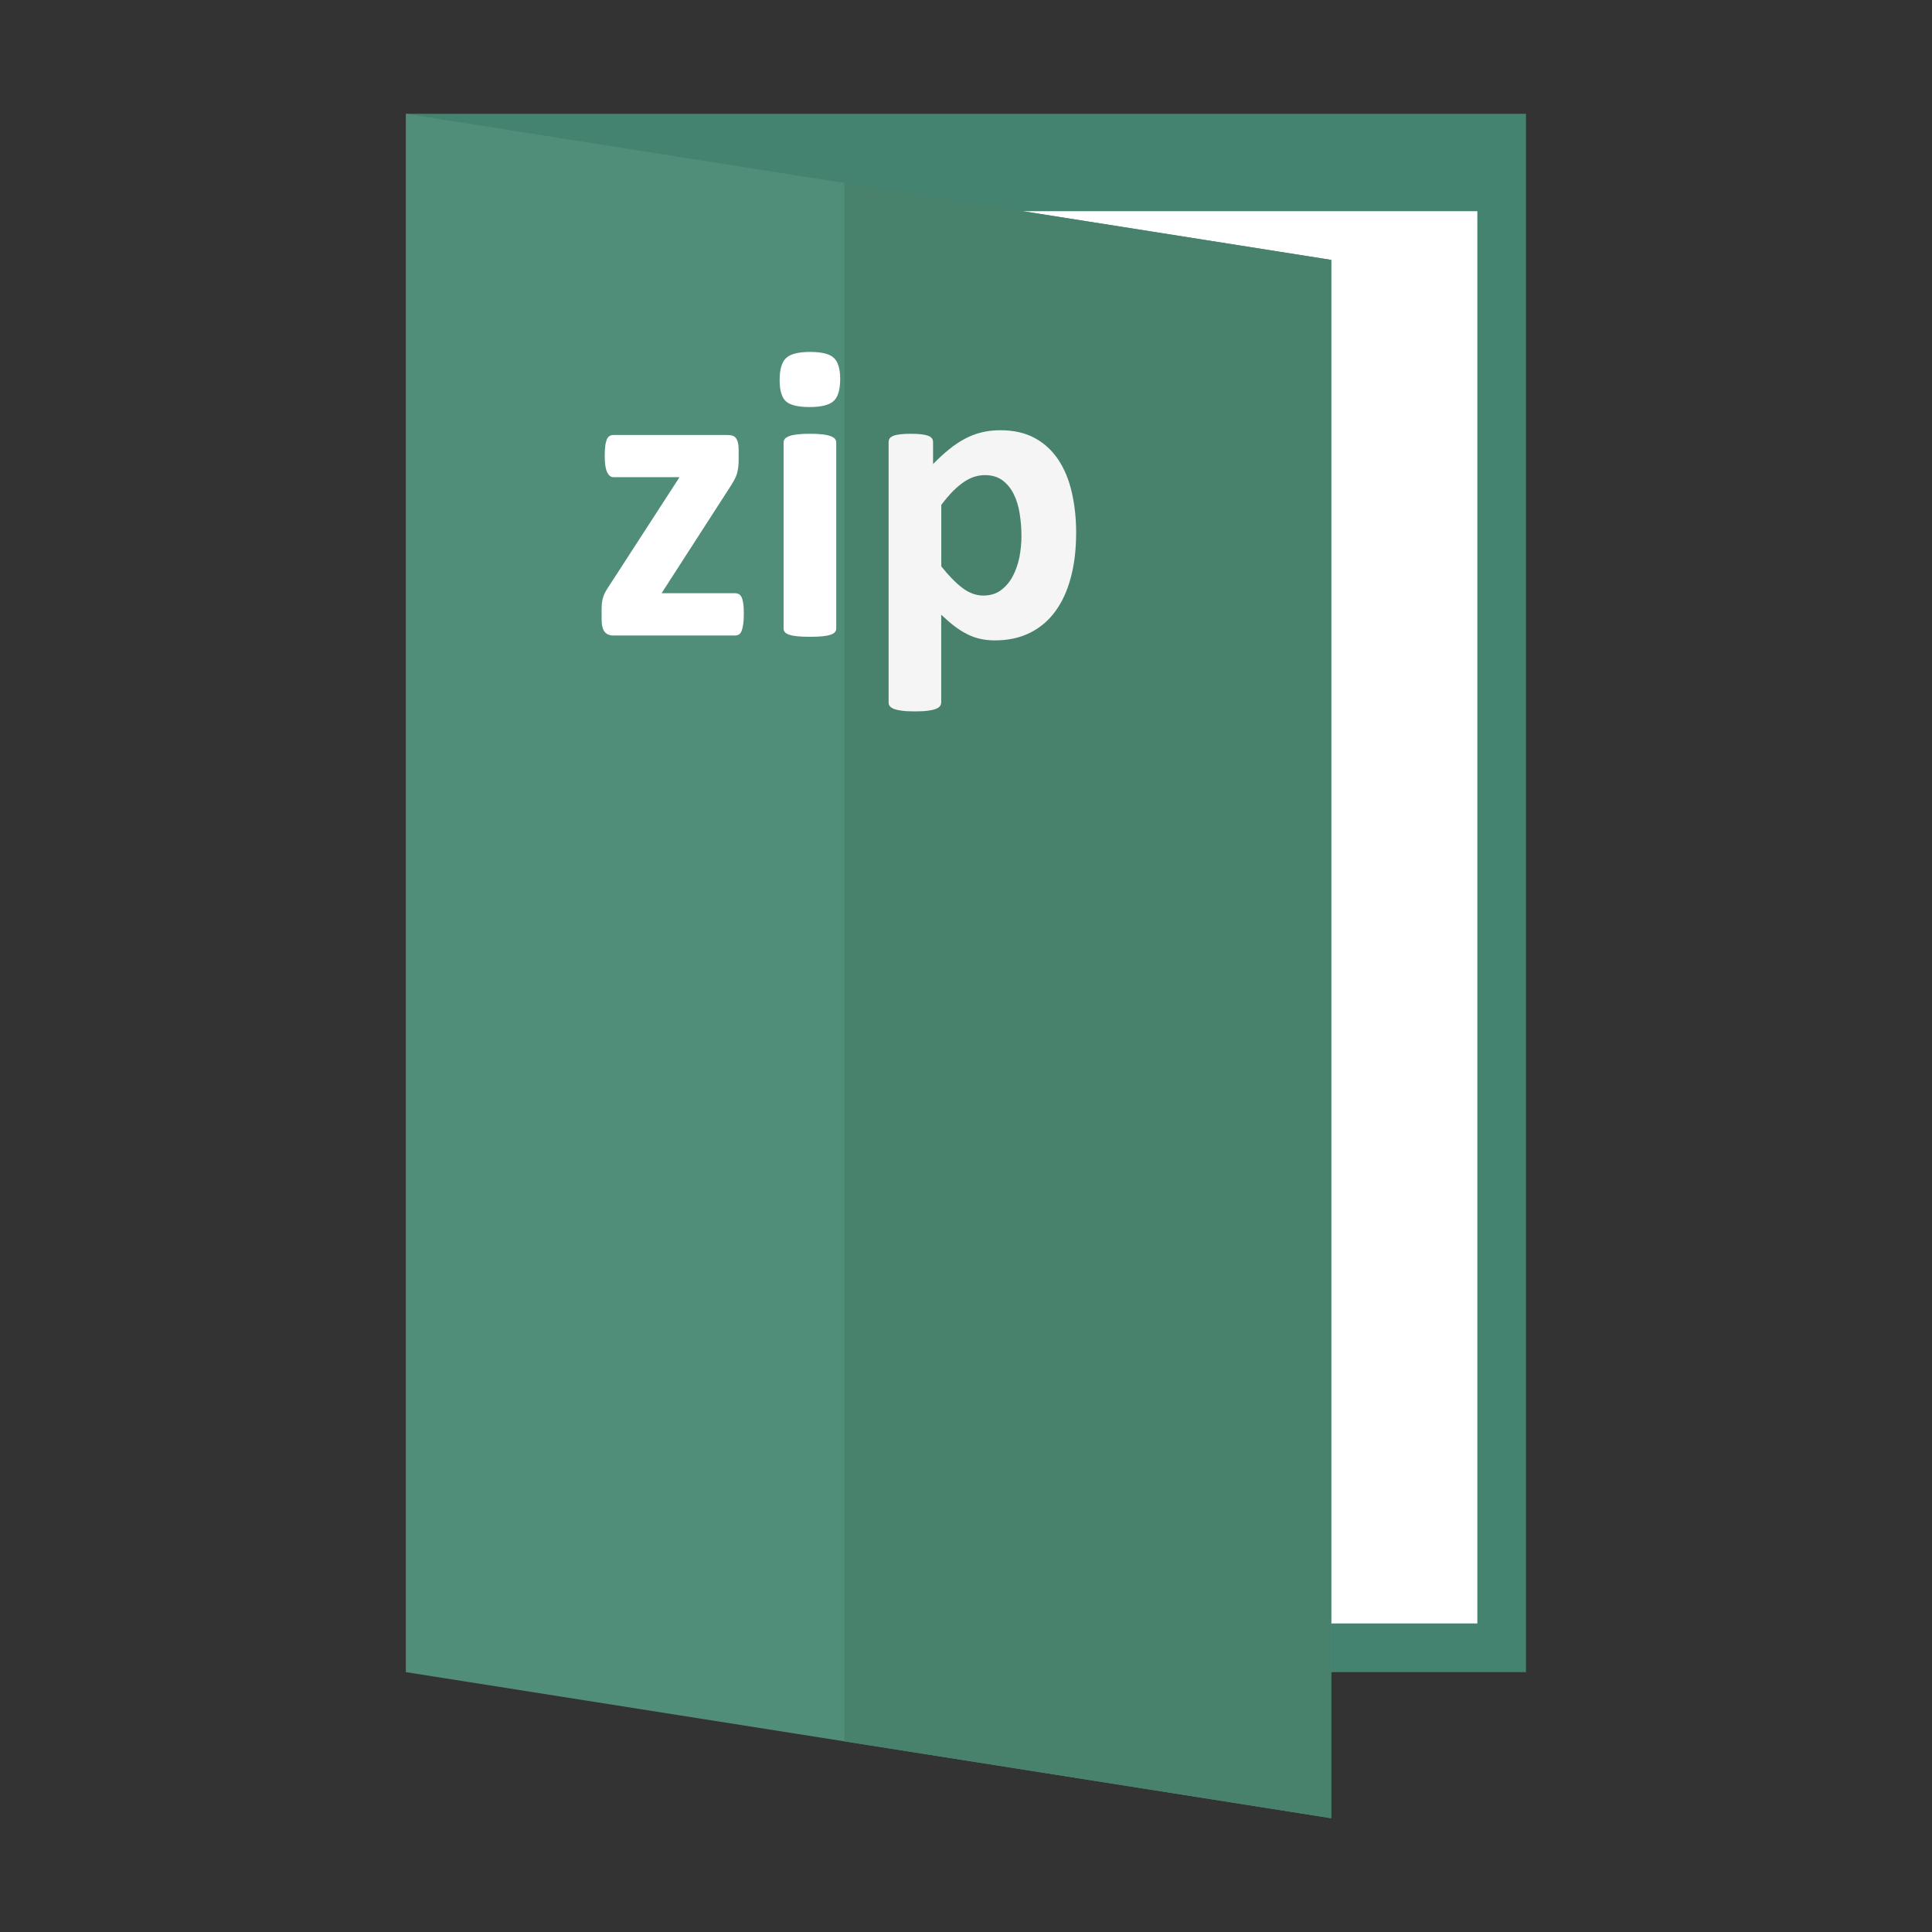<?xml version="1.0" encoding="utf-8"?>
<!-- Generator: Adobe Illustrator 16.0.0, SVG Export Plug-In . SVG Version: 6.00 Build 0)  -->
<!DOCTYPE svg PUBLIC "-//W3C//DTD SVG 1.1//EN" "http://www.w3.org/Graphics/SVG/1.1/DTD/svg11.dtd">
<svg version="1.1" id="Ebene_1" xmlns="http://www.w3.org/2000/svg" xmlns:xlink="http://www.w3.org/1999/xlink" x="0px" y="0px"
	 width="100px" height="100px" viewBox="0 0 100 100" enable-background="new 0 0 100 100" xml:space="preserve">
<rect x="0" y="0" width="100" height="100" fill="#333333" stroke="none"/>
<g>
	<g>
		<rect x="21.013" y="5.89" fill="#43836F" width="57.973" height="80.659"/>
		<rect x="23.534" y="10.931" fill="#FFFFFF" width="52.933" height="73.098"/>
		<polygon fill="#518E7A" points="68.904,94.11 21.013,86.549 21.013,5.89 68.904,13.452 		"/>
	</g>
	<polygon fill="#48826D" points="68.904,13.452 43.699,9.471 43.699,90.131 68.904,94.11 	"/>
	<g>
		<path fill="#FFFFFF" d="M38.5,31.781c0,0.209-0.01,0.388-0.032,0.534s-0.051,0.264-0.086,0.353
			c-0.037,0.086-0.084,0.146-0.14,0.176c-0.057,0.033-0.124,0.05-0.195,0.05h-6.302c-0.192,0-0.344-0.065-0.45-0.193
			c-0.103-0.129-0.155-0.344-0.155-0.639v-0.496c0-0.13,0.004-0.248,0.015-0.353c0.01-0.106,0.035-0.207,0.064-0.302
			c0.029-0.096,0.074-0.197,0.128-0.298c0.057-0.101,0.128-0.211,0.212-0.336l3.613-5.578h-3.417c-0.138,0-0.246-0.084-0.33-0.259
			c-0.083-0.174-0.124-0.451-0.124-0.834c0-0.209,0.008-0.383,0.027-0.524c0.017-0.141,0.047-0.251,0.081-0.334
			c0.034-0.084,0.082-0.145,0.143-0.179c0.054-0.036,0.124-0.053,0.202-0.053h5.893c0.099,0,0.188,0.01,0.261,0.032
			c0.069,0.024,0.13,0.06,0.177,0.118c0.045,0.059,0.084,0.137,0.108,0.237c0.027,0.101,0.04,0.227,0.04,0.378v0.529
			c0,0.144-0.008,0.272-0.023,0.384c-0.017,0.11-0.036,0.216-0.063,0.317c-0.03,0.101-0.071,0.201-0.125,0.301
			c-0.054,0.102-0.118,0.209-0.189,0.324l-3.589,5.568h3.806c0.063,0,0.125,0.015,0.185,0.042c0.054,0.028,0.105,0.083,0.147,0.161
			c0.04,0.079,0.066,0.19,0.089,0.332C38.495,31.389,38.5,31.567,38.5,31.781z"/>
		<path fill="#FFFFFF" d="M43.487,19.619c0,0.548-0.111,0.928-0.334,1.135c-0.227,0.209-0.64,0.314-1.244,0.314
			c-0.613,0-1.023-0.101-1.238-0.303c-0.211-0.202-0.317-0.563-0.317-1.09c0-0.548,0.108-0.928,0.332-1.139
			c0.217-0.212,0.635-0.32,1.246-0.32c0.605,0,1.017,0.104,1.23,0.31C43.379,18.73,43.487,19.095,43.487,19.619z M43.283,32.527
			c0,0.073-0.022,0.136-0.066,0.189c-0.042,0.053-0.113,0.101-0.222,0.136c-0.104,0.036-0.241,0.064-0.413,0.081
			c-0.173,0.017-0.395,0.027-0.663,0.027c-0.263,0-0.485-0.01-0.657-0.027c-0.175-0.017-0.313-0.045-0.418-0.081
			c-0.104-0.035-0.177-0.081-0.221-0.136c-0.044-0.053-0.064-0.116-0.064-0.189v-9.621c0-0.07,0.025-0.134,0.064-0.19
			c0.044-0.053,0.118-0.1,0.221-0.14c0.106-0.041,0.244-0.071,0.418-0.091c0.172-0.022,0.389-0.033,0.657-0.033
			c0.268,0,0.485,0.011,0.663,0.033c0.172,0.02,0.31,0.052,0.413,0.091c0.108,0.041,0.18,0.087,0.222,0.14
			c0.046,0.053,0.066,0.117,0.066,0.19V32.527z"/>
		<path fill="#F5F5F5" d="M55.701,27.567c0,0.856-0.088,1.631-0.275,2.319c-0.18,0.688-0.449,1.272-0.803,1.756
			c-0.354,0.485-0.793,0.856-1.32,1.116c-0.521,0.259-1.127,0.388-1.805,0.388c-0.277,0-0.538-0.027-0.772-0.082
			c-0.234-0.052-0.46-0.135-0.682-0.249c-0.221-0.111-0.441-0.25-0.655-0.416c-0.216-0.166-0.44-0.361-0.672-0.583v4.54
			c0,0.07-0.022,0.137-0.064,0.194c-0.046,0.058-0.118,0.106-0.221,0.146c-0.105,0.039-0.244,0.07-0.416,0.092
			c-0.172,0.023-0.394,0.033-0.66,0.033s-0.487-0.01-0.66-0.033c-0.175-0.022-0.315-0.053-0.419-0.092
			c-0.103-0.041-0.175-0.088-0.221-0.146c-0.044-0.058-0.061-0.125-0.061-0.194v-13.47c0-0.074,0.017-0.137,0.051-0.189
			c0.034-0.053,0.099-0.099,0.187-0.137c0.091-0.035,0.209-0.063,0.359-0.08c0.147-0.017,0.335-0.028,0.557-0.028
			c0.217,0,0.398,0.011,0.546,0.028c0.147,0.017,0.266,0.045,0.359,0.08c0.088,0.038,0.152,0.081,0.187,0.137
			c0.034,0.055,0.054,0.115,0.054,0.189v1.134c0.28-0.287,0.556-0.542,0.827-0.76c0.268-0.22,0.546-0.404,0.827-0.553
			c0.278-0.149,0.571-0.257,0.869-0.33c0.297-0.072,0.618-0.108,0.958-0.108c0.703,0,1.309,0.139,1.805,0.416
			c0.5,0.277,0.902,0.657,1.219,1.142c0.311,0.481,0.541,1.045,0.682,1.686C55.627,26.153,55.701,26.838,55.701,27.567z
			 M52.871,27.762c0-0.411-0.033-0.805-0.094-1.186c-0.059-0.377-0.162-0.716-0.311-1.01c-0.15-0.295-0.344-0.532-0.584-0.709
			c-0.244-0.176-0.544-0.265-0.903-0.265c-0.177,0-0.359,0.028-0.531,0.081c-0.177,0.053-0.36,0.143-0.544,0.265
			c-0.179,0.121-0.372,0.279-0.568,0.474c-0.194,0.193-0.399,0.435-0.615,0.723v3.178c0.379,0.481,0.746,0.854,1.093,1.119
			c0.345,0.262,0.707,0.394,1.083,0.394c0.352,0,0.655-0.091,0.901-0.27c0.246-0.18,0.453-0.416,0.611-0.709
			c0.156-0.292,0.275-0.623,0.354-0.991C52.83,28.494,52.871,28.128,52.871,27.762z"/>
	</g>
</g>
</svg>
